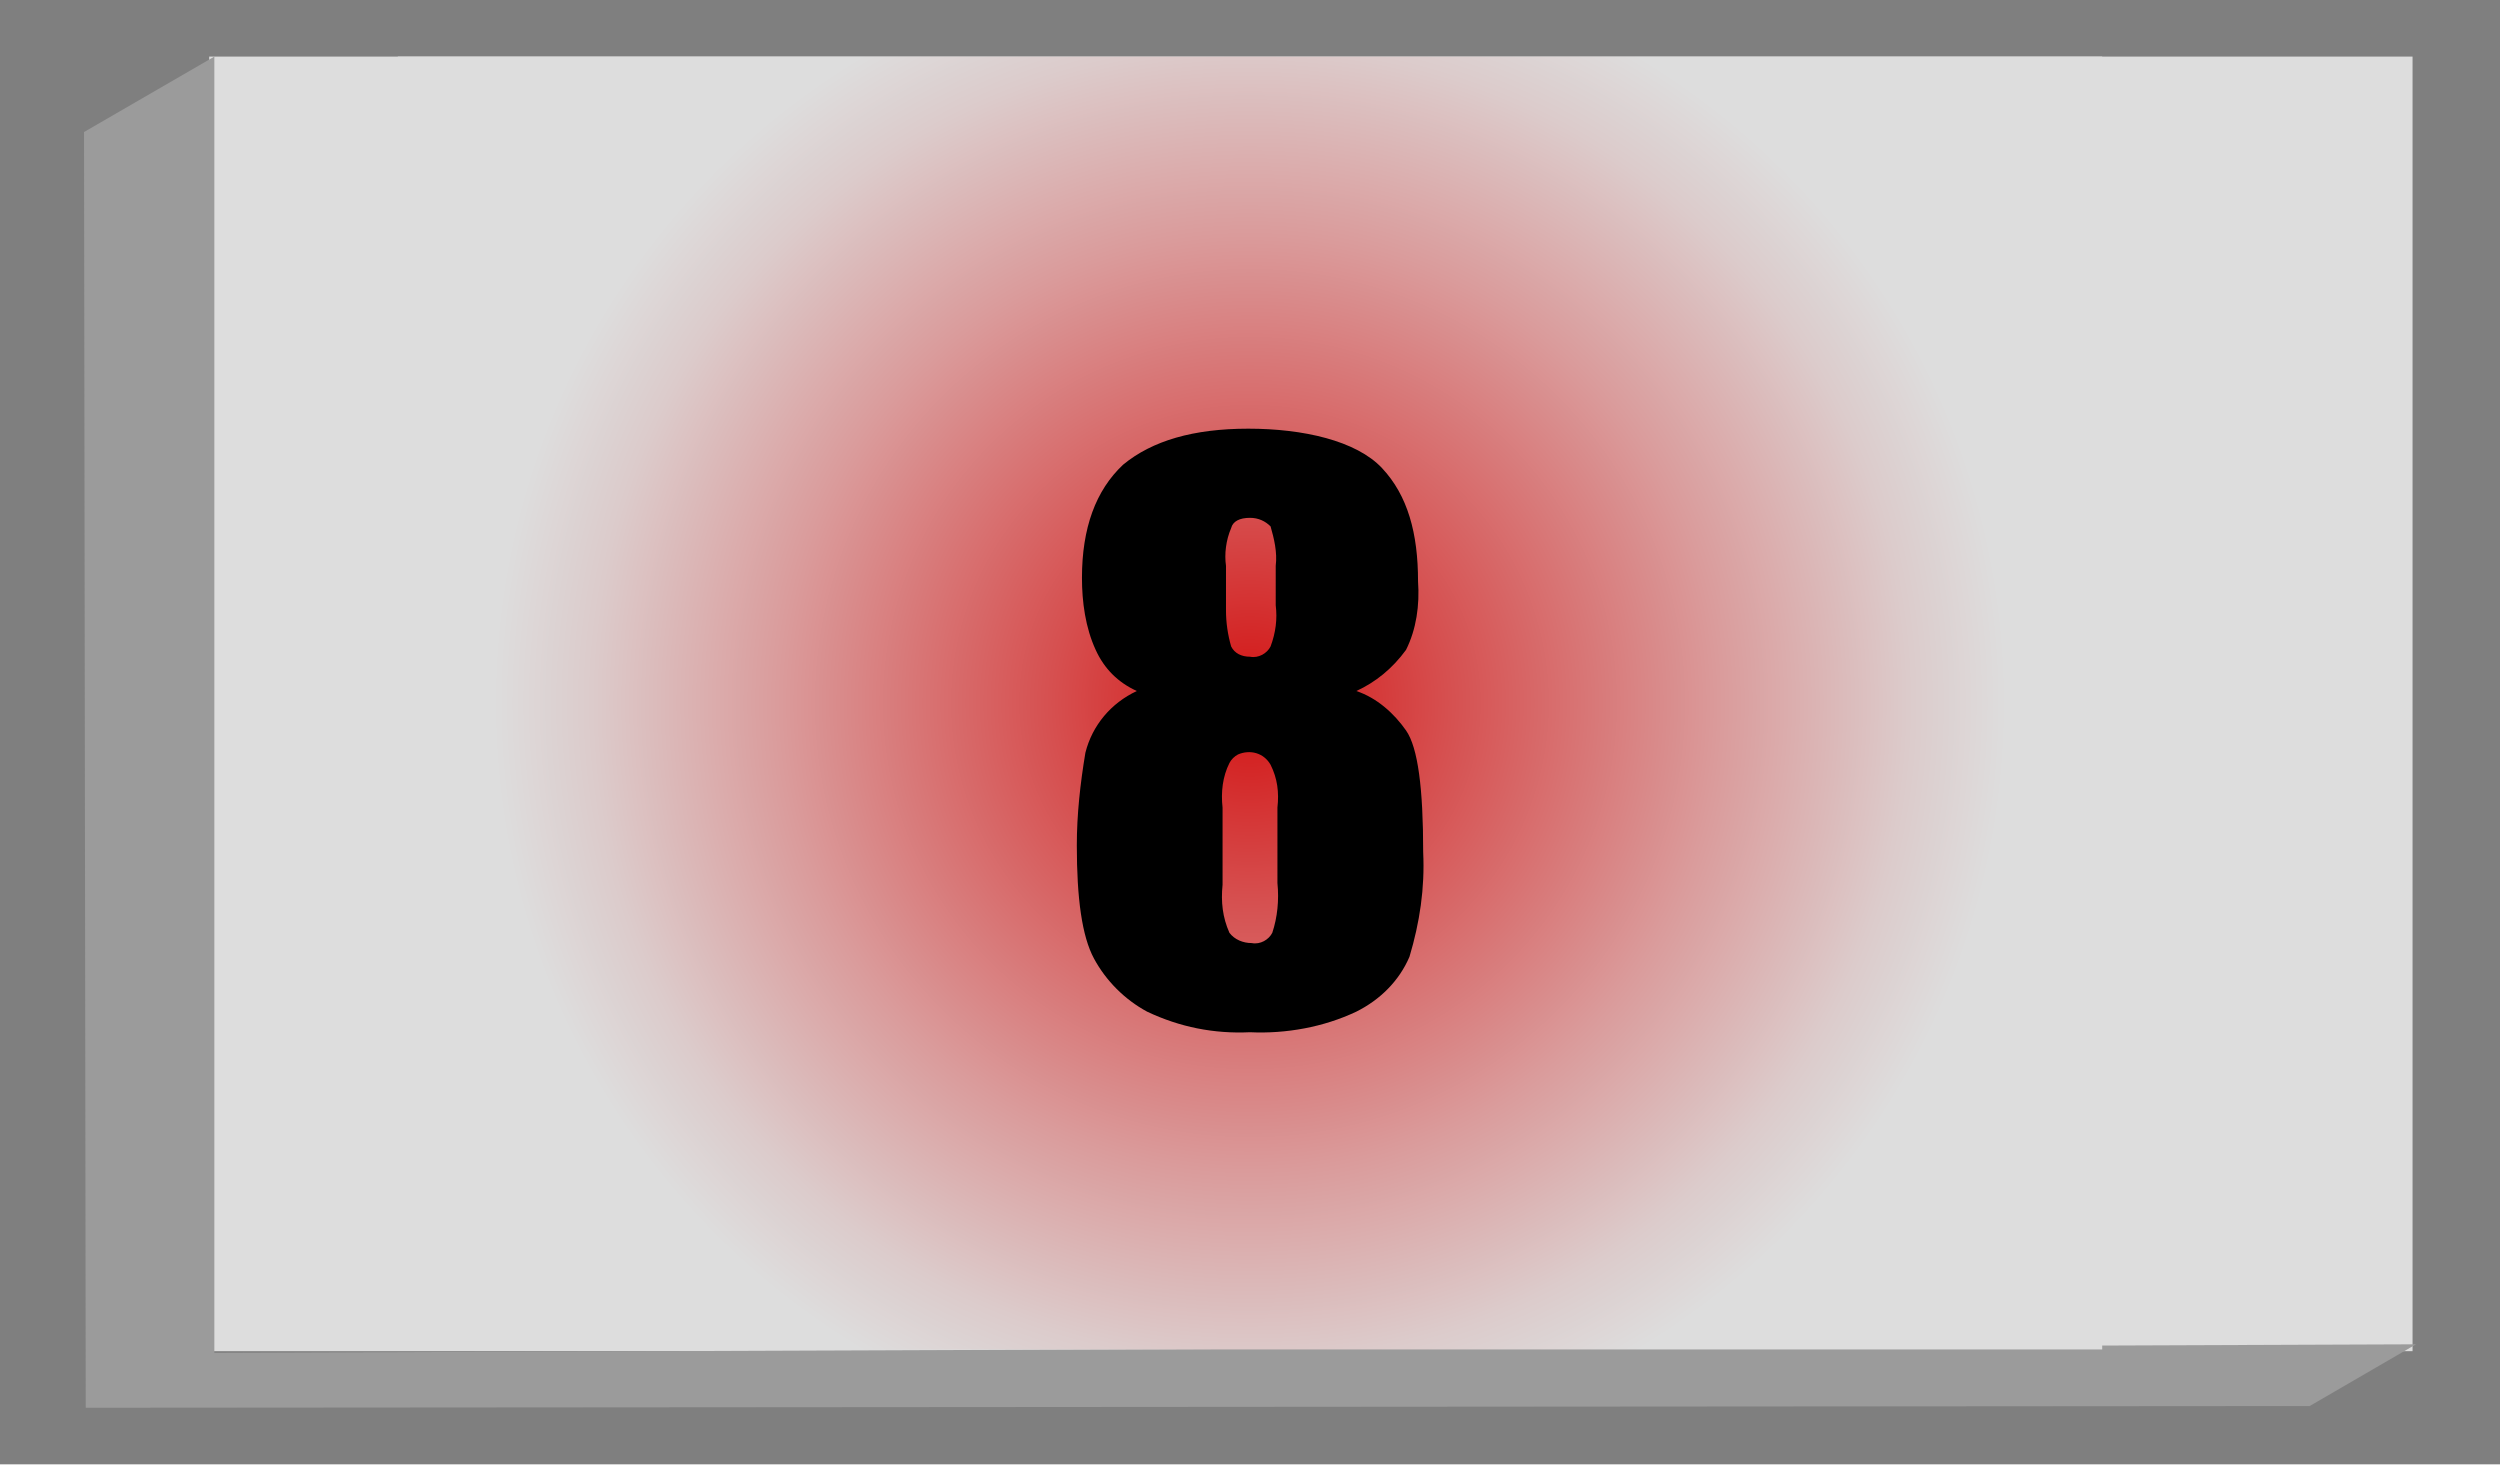 <?xml version="1.0" encoding="utf-8"?>
<!-- Generator: Adobe Illustrator 23.0.1, SVG Export Plug-In . SVG Version: 6.00 Build 0)  -->
<svg version="1.1" id="Layer_1" xmlns="http://www.w3.org/2000/svg" xmlns:xlink="http://www.w3.org/1999/xlink" x="0px" y="0px"
	 viewBox="0 0 145.8 85.5" style="enable-background:new 0 0 145.8 85.5;" xml:space="preserve">
<style type="text/css">
	.st0{opacity:0.5;enable-background:new    ;}
	.st1{fill:#DDDDDD;}
	.st2{fill:#9B9B9B;}
	.st3{fill:url(#SVGID_1_);}
</style>
<title>sixteen_bars_inactive</title>
<g id="_16_Bars">
	<g id="_16_Bars-2">
		<rect y="-0.1" class="st0" width="145.8" height="85.5"/>
		<rect x="12.2" y="3.3" class="st1" width="128.5" height="75.5"/>
		<polygon class="st2" points="12.5,3.3 4.9,7.7 5,82.1 134.7,82 140.9,78.4 12.5,78.9 		"/>
	</g>
	
		<radialGradient id="SVGID_1_" cx="72.9" cy="44.95" r="44.127" gradientTransform="matrix(1 0 0 -0.998 0 85.863)" gradientUnits="userSpaceOnUse">
		<stop  offset="0" style="stop-color:#D31313"/>
		<stop  offset="0.26" style="stop-color:#D64F4F"/>
		<stop  offset="0.62" style="stop-color:#DA9B9B"/>
		<stop  offset="0.87" style="stop-color:#DCCBCB"/>
		<stop  offset="1" style="stop-color:#DDDDDD"/>
	</radialGradient>
	<rect x="23.2" y="3.3" class="st3" width="99.4" height="75.4"/>
	<path d="M79.1,40.3c1.2,0.4,2.2,1.3,2.9,2.3c0.7,1,1,3.4,1,7.1c0.1,2.1-0.2,4.1-0.8,6.1c-0.6,1.4-1.7,2.5-3.1,3.2
		c-1.9,0.9-4.1,1.3-6.2,1.2c-2.1,0.1-4.1-0.3-6-1.2c-1.3-0.7-2.4-1.8-3.1-3.1c-0.7-1.3-1-3.5-1-6.6c0-1.8,0.2-3.6,0.5-5.4
		c0.4-1.6,1.5-2.9,3-3.6c-1.1-0.5-1.9-1.3-2.4-2.4c-0.6-1.3-0.8-2.8-0.8-4.2c0-2.9,0.8-5.1,2.4-6.6c1.7-1.4,4.1-2.1,7.3-2.1
		c3.2,0,6.3,0.7,7.8,2.3s2.1,3.8,2.1,6.6c0.1,1.4-0.1,2.8-0.7,4C81.2,39,80.2,39.8,79.1,40.3z M74.5,47.1c0.1-0.9,0-1.7-0.4-2.5
		c-0.4-0.7-1.2-0.9-1.9-0.6c-0.2,0.1-0.4,0.3-0.5,0.5c-0.4,0.8-0.5,1.7-0.4,2.6v4.5c-0.1,1,0,1.9,0.4,2.8C72,54.8,72.5,55,73,55
		c0.5,0.1,1-0.2,1.2-0.6c0.3-0.9,0.4-1.9,0.3-2.9V47.1z M74.4,33c0.1-0.8-0.1-1.6-0.3-2.3c-0.3-0.3-0.7-0.5-1.2-0.5
		c-0.6,0-1,0.2-1.1,0.6c-0.3,0.7-0.4,1.5-0.3,2.2v2.6c0,0.7,0.1,1.4,0.3,2.1c0.2,0.4,0.6,0.6,1.1,0.6c0.5,0.1,1-0.2,1.2-0.6
		c0.3-0.8,0.4-1.6,0.3-2.4V33z"/>
</g>
</svg>
